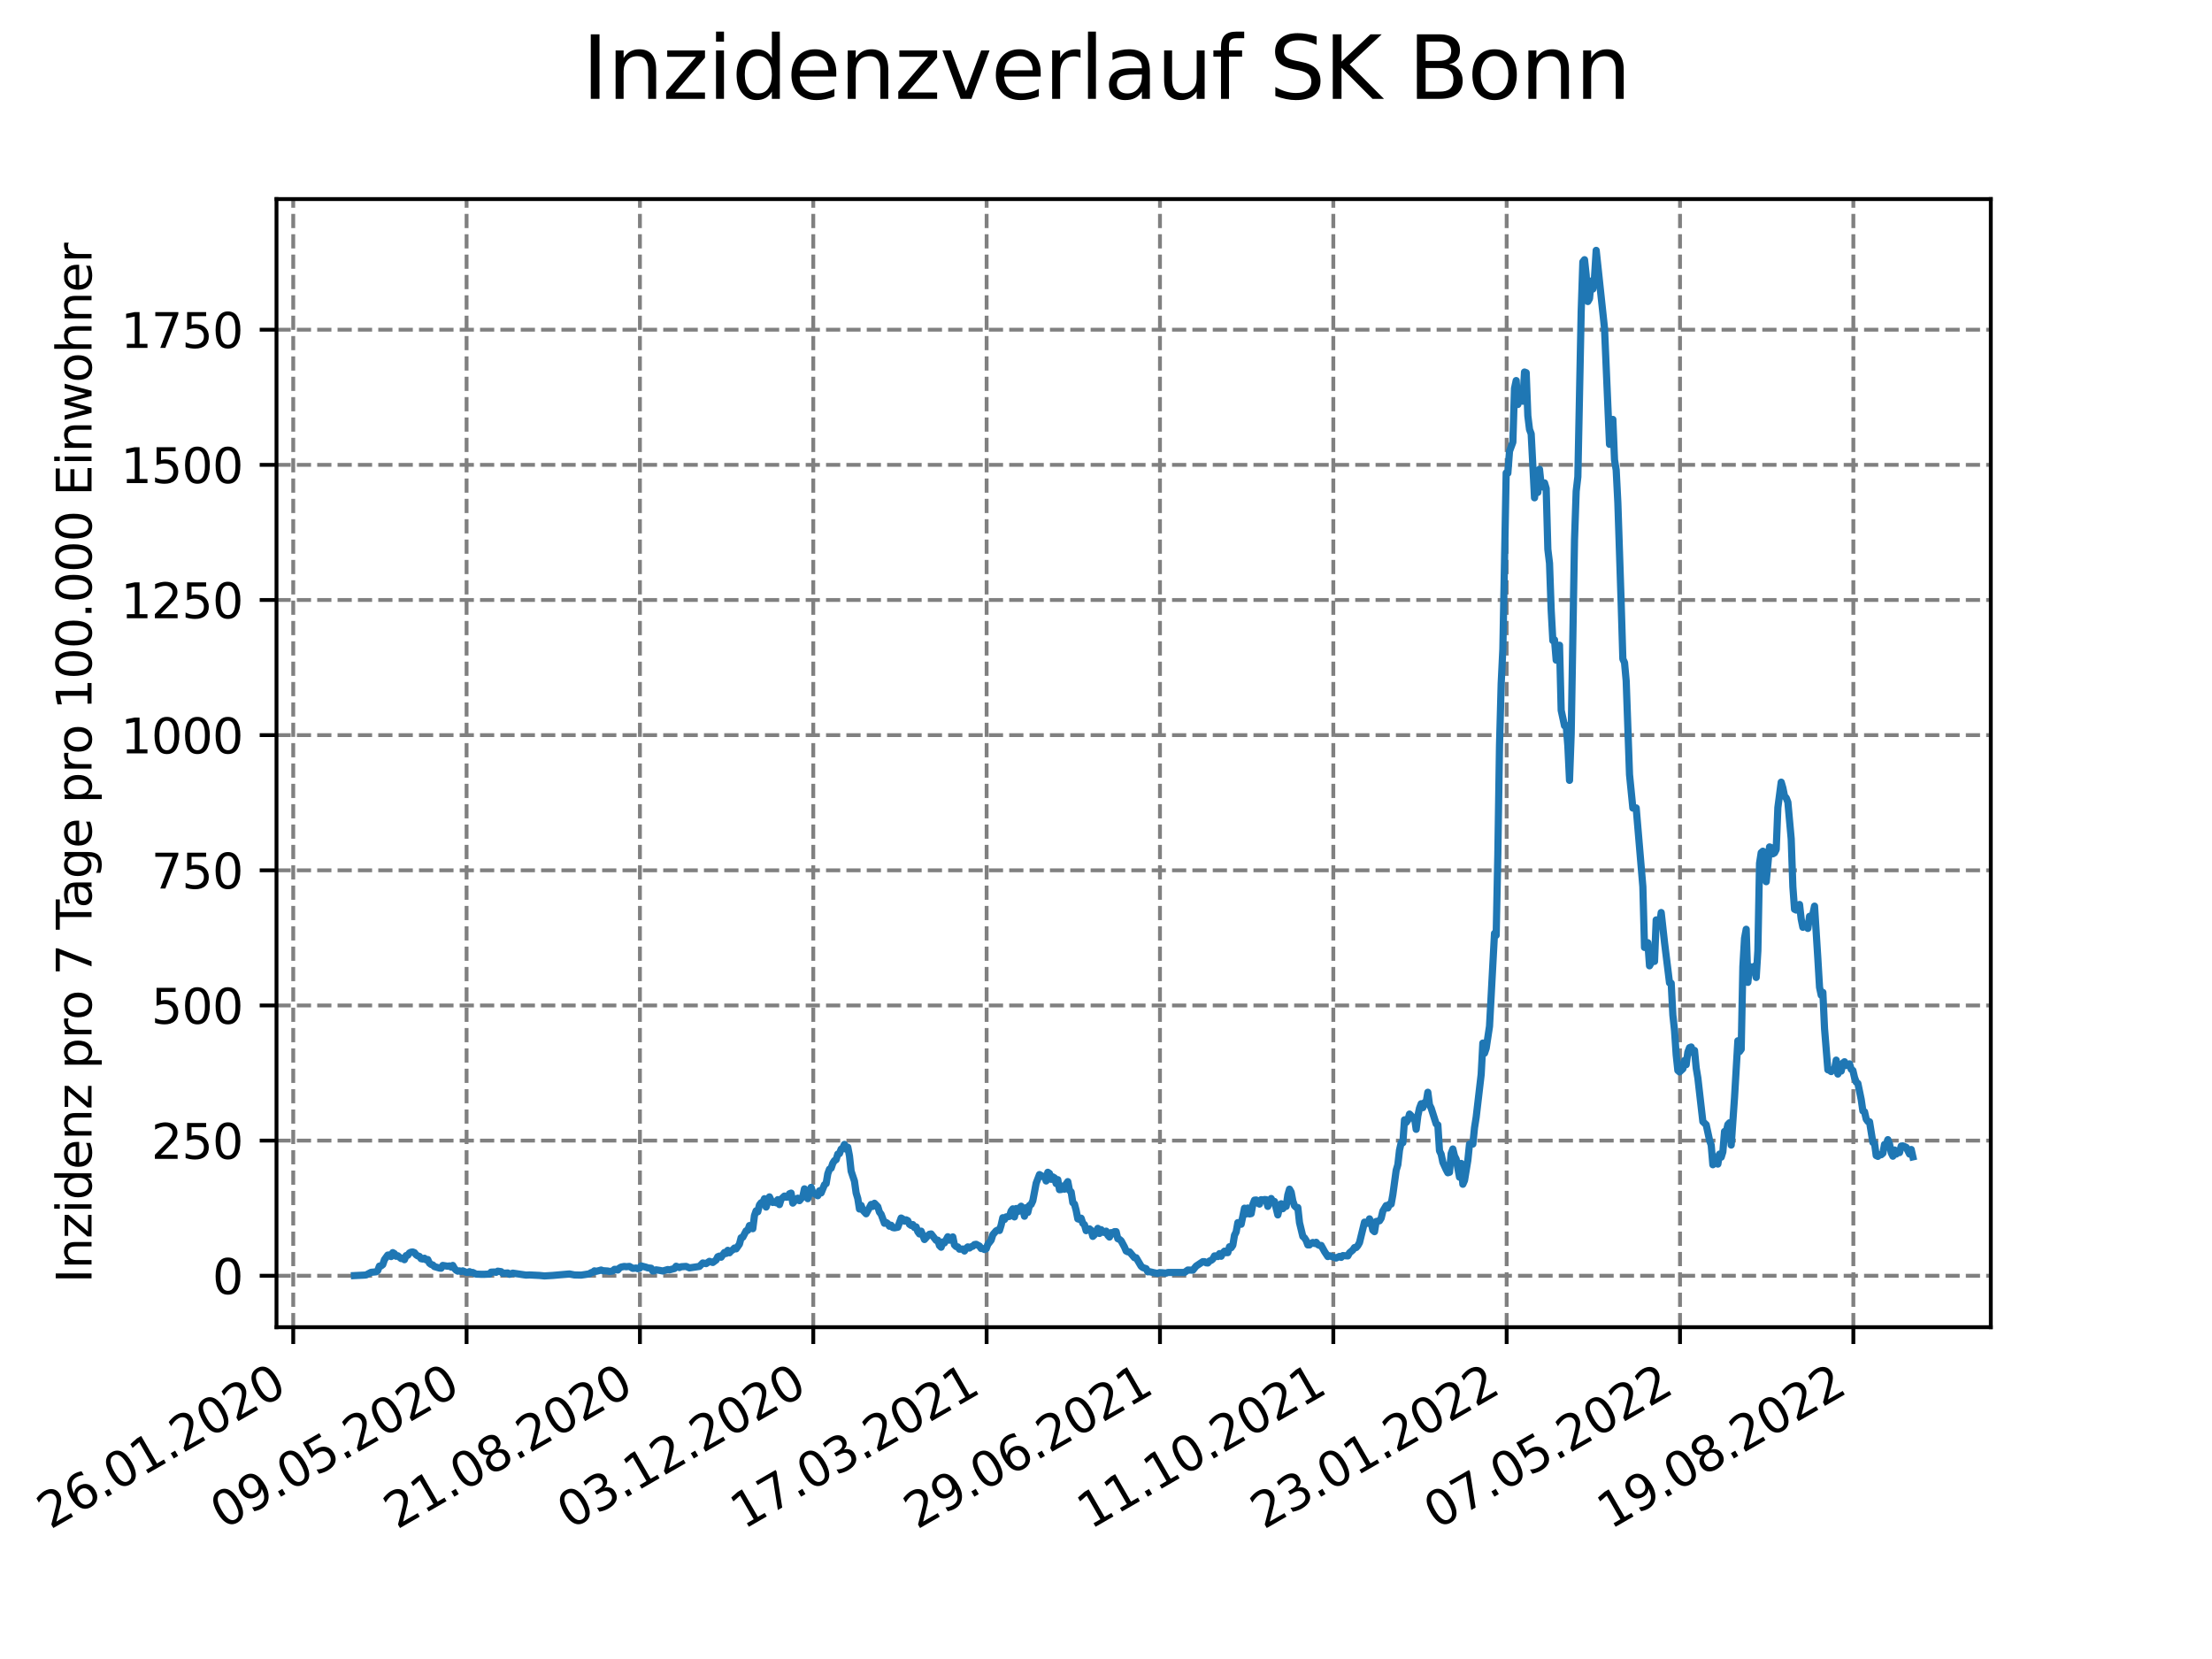 <?xml version="1.0" encoding="utf-8" standalone="no"?>
<!DOCTYPE svg PUBLIC "-//W3C//DTD SVG 1.1//EN"
  "http://www.w3.org/Graphics/SVG/1.1/DTD/svg11.dtd">
<svg xmlns:xlink="http://www.w3.org/1999/xlink" width="460.8pt" height="345.6pt" viewBox="0 0 460.8 345.6" xmlns="http://www.w3.org/2000/svg" version="1.1">
 <defs>
  <style type="text/css">*{stroke-linejoin: round; stroke-linecap: butt}</style>
 </defs>
 <g id="figure_1">
  <g id="patch_1">
   <path d="M 0 345.6 
L 460.8 345.6 
L 460.8 0 
L 0 0 
z
" style="fill: #ffffff"/>
  </g>
  <g id="axes_1">
   <g id="patch_2">
    <path d="M 57.6 276.48 
L 414.72 276.48 
L 414.72 41.472 
L 57.6 41.472 
z
" style="fill: #ffffff"/>
   </g>
   <g id="matplotlib.axis_1">
    <g id="xtick_1">
     <g id="line2d_1">
      <path d="M 61.087 276.48 
L 61.087 41.472 
" clip-path="url(#ped1fe23b6d)" style="fill: none; stroke-dasharray: 2.96,1.28; stroke-dashoffset: 0; stroke: #808080; stroke-width: 0.8"/>
     </g>
     <g id="line2d_2">
      <defs>
       <path id="m0a73f7d99b" d="M 0 0 
L 0 3.5 
" style="stroke: #000000; stroke-width: 0.8"/>
      </defs>
      <g>
       <use xlink:href="#m0a73f7d99b" x="61.087" y="276.48" style="stroke: #000000; stroke-width: 0.8"/>
      </g>
     </g>
     <g id="text_1">
      <!-- 26.01.2020 -->
      <g transform="translate(10.461 318.689) rotate(-30) scale(0.1 -0.1)">
       <defs>
        <path id="DejaVuSans-32" d="M 1228 531 
L 3431 531 
L 3431 0 
L 469 0 
L 469 531 
Q 828 903 1448 1529 
Q 2069 2156 2228 2338 
Q 2531 2678 2651 2914 
Q 2772 3150 2772 3378 
Q 2772 3750 2511 3984 
Q 2250 4219 1831 4219 
Q 1534 4219 1204 4116 
Q 875 4013 500 3803 
L 500 4441 
Q 881 4594 1212 4672 
Q 1544 4750 1819 4750 
Q 2544 4750 2975 4387 
Q 3406 4025 3406 3419 
Q 3406 3131 3298 2873 
Q 3191 2616 2906 2266 
Q 2828 2175 2409 1742 
Q 1991 1309 1228 531 
z
" transform="scale(0.016)"/>
        <path id="DejaVuSans-36" d="M 2113 2584 
Q 1688 2584 1439 2293 
Q 1191 2003 1191 1497 
Q 1191 994 1439 701 
Q 1688 409 2113 409 
Q 2538 409 2786 701 
Q 3034 994 3034 1497 
Q 3034 2003 2786 2293 
Q 2538 2584 2113 2584 
z
M 3366 4563 
L 3366 3988 
Q 3128 4100 2886 4159 
Q 2644 4219 2406 4219 
Q 1781 4219 1451 3797 
Q 1122 3375 1075 2522 
Q 1259 2794 1537 2939 
Q 1816 3084 2150 3084 
Q 2853 3084 3261 2657 
Q 3669 2231 3669 1497 
Q 3669 778 3244 343 
Q 2819 -91 2113 -91 
Q 1303 -91 875 529 
Q 447 1150 447 2328 
Q 447 3434 972 4092 
Q 1497 4750 2381 4750 
Q 2619 4750 2861 4703 
Q 3103 4656 3366 4563 
z
" transform="scale(0.016)"/>
        <path id="DejaVuSans-2e" d="M 684 794 
L 1344 794 
L 1344 0 
L 684 0 
L 684 794 
z
" transform="scale(0.016)"/>
        <path id="DejaVuSans-30" d="M 2034 4250 
Q 1547 4250 1301 3770 
Q 1056 3291 1056 2328 
Q 1056 1369 1301 889 
Q 1547 409 2034 409 
Q 2525 409 2770 889 
Q 3016 1369 3016 2328 
Q 3016 3291 2770 3770 
Q 2525 4250 2034 4250 
z
M 2034 4750 
Q 2819 4750 3233 4129 
Q 3647 3509 3647 2328 
Q 3647 1150 3233 529 
Q 2819 -91 2034 -91 
Q 1250 -91 836 529 
Q 422 1150 422 2328 
Q 422 3509 836 4129 
Q 1250 4750 2034 4750 
z
" transform="scale(0.016)"/>
        <path id="DejaVuSans-31" d="M 794 531 
L 1825 531 
L 1825 4091 
L 703 3866 
L 703 4441 
L 1819 4666 
L 2450 4666 
L 2450 531 
L 3481 531 
L 3481 0 
L 794 0 
L 794 531 
z
" transform="scale(0.016)"/>
       </defs>
       <use xlink:href="#DejaVuSans-32"/>
       <use xlink:href="#DejaVuSans-36" x="63.623"/>
       <use xlink:href="#DejaVuSans-2e" x="127.246"/>
       <use xlink:href="#DejaVuSans-30" x="159.033"/>
       <use xlink:href="#DejaVuSans-31" x="222.656"/>
       <use xlink:href="#DejaVuSans-2e" x="286.279"/>
       <use xlink:href="#DejaVuSans-32" x="318.066"/>
       <use xlink:href="#DejaVuSans-30" x="381.689"/>
       <use xlink:href="#DejaVuSans-32" x="445.312"/>
       <use xlink:href="#DejaVuSans-30" x="508.936"/>
      </g>
     </g>
    </g>
    <g id="xtick_2">
     <g id="line2d_3">
      <path d="M 97.198 276.48 
L 97.198 41.472 
" clip-path="url(#ped1fe23b6d)" style="fill: none; stroke-dasharray: 2.96,1.28; stroke-dashoffset: 0; stroke: #808080; stroke-width: 0.8"/>
     </g>
     <g id="line2d_4">
      <g>
       <use xlink:href="#m0a73f7d99b" x="97.198" y="276.48" style="stroke: #000000; stroke-width: 0.8"/>
      </g>
     </g>
     <g id="text_2">
      <!-- 09.05.2020 -->
      <g transform="translate(46.573 318.689) rotate(-30) scale(0.1 -0.1)">
       <defs>
        <path id="DejaVuSans-39" d="M 703 97 
L 703 672 
Q 941 559 1184 500 
Q 1428 441 1663 441 
Q 2288 441 2617 861 
Q 2947 1281 2994 2138 
Q 2813 1869 2534 1725 
Q 2256 1581 1919 1581 
Q 1219 1581 811 2004 
Q 403 2428 403 3163 
Q 403 3881 828 4315 
Q 1253 4750 1959 4750 
Q 2769 4750 3195 4129 
Q 3622 3509 3622 2328 
Q 3622 1225 3098 567 
Q 2575 -91 1691 -91 
Q 1453 -91 1209 -44 
Q 966 3 703 97 
z
M 1959 2075 
Q 2384 2075 2632 2365 
Q 2881 2656 2881 3163 
Q 2881 3666 2632 3958 
Q 2384 4250 1959 4250 
Q 1534 4250 1286 3958 
Q 1038 3666 1038 3163 
Q 1038 2656 1286 2365 
Q 1534 2075 1959 2075 
z
" transform="scale(0.016)"/>
        <path id="DejaVuSans-35" d="M 691 4666 
L 3169 4666 
L 3169 4134 
L 1269 4134 
L 1269 2991 
Q 1406 3038 1543 3061 
Q 1681 3084 1819 3084 
Q 2600 3084 3056 2656 
Q 3513 2228 3513 1497 
Q 3513 744 3044 326 
Q 2575 -91 1722 -91 
Q 1428 -91 1123 -41 
Q 819 9 494 109 
L 494 744 
Q 775 591 1075 516 
Q 1375 441 1709 441 
Q 2250 441 2565 725 
Q 2881 1009 2881 1497 
Q 2881 1984 2565 2268 
Q 2250 2553 1709 2553 
Q 1456 2553 1204 2497 
Q 953 2441 691 2322 
L 691 4666 
z
" transform="scale(0.016)"/>
       </defs>
       <use xlink:href="#DejaVuSans-30"/>
       <use xlink:href="#DejaVuSans-39" x="63.623"/>
       <use xlink:href="#DejaVuSans-2e" x="127.246"/>
       <use xlink:href="#DejaVuSans-30" x="159.033"/>
       <use xlink:href="#DejaVuSans-35" x="222.656"/>
       <use xlink:href="#DejaVuSans-2e" x="286.279"/>
       <use xlink:href="#DejaVuSans-32" x="318.066"/>
       <use xlink:href="#DejaVuSans-30" x="381.689"/>
       <use xlink:href="#DejaVuSans-32" x="445.312"/>
       <use xlink:href="#DejaVuSans-30" x="508.936"/>
      </g>
     </g>
    </g>
    <g id="xtick_3">
     <g id="line2d_5">
      <path d="M 133.309 276.48 
L 133.309 41.472 
" clip-path="url(#ped1fe23b6d)" style="fill: none; stroke-dasharray: 2.96,1.28; stroke-dashoffset: 0; stroke: #808080; stroke-width: 0.8"/>
     </g>
     <g id="line2d_6">
      <g>
       <use xlink:href="#m0a73f7d99b" x="133.309" y="276.48" style="stroke: #000000; stroke-width: 0.8"/>
      </g>
     </g>
     <g id="text_3">
      <!-- 21.08.2020 -->
      <g transform="translate(82.684 318.689) rotate(-30) scale(0.1 -0.1)">
       <defs>
        <path id="DejaVuSans-38" d="M 2034 2216 
Q 1584 2216 1326 1975 
Q 1069 1734 1069 1313 
Q 1069 891 1326 650 
Q 1584 409 2034 409 
Q 2484 409 2743 651 
Q 3003 894 3003 1313 
Q 3003 1734 2745 1975 
Q 2488 2216 2034 2216 
z
M 1403 2484 
Q 997 2584 770 2862 
Q 544 3141 544 3541 
Q 544 4100 942 4425 
Q 1341 4750 2034 4750 
Q 2731 4750 3128 4425 
Q 3525 4100 3525 3541 
Q 3525 3141 3298 2862 
Q 3072 2584 2669 2484 
Q 3125 2378 3379 2068 
Q 3634 1759 3634 1313 
Q 3634 634 3220 271 
Q 2806 -91 2034 -91 
Q 1263 -91 848 271 
Q 434 634 434 1313 
Q 434 1759 690 2068 
Q 947 2378 1403 2484 
z
M 1172 3481 
Q 1172 3119 1398 2916 
Q 1625 2713 2034 2713 
Q 2441 2713 2670 2916 
Q 2900 3119 2900 3481 
Q 2900 3844 2670 4047 
Q 2441 4250 2034 4250 
Q 1625 4250 1398 4047 
Q 1172 3844 1172 3481 
z
" transform="scale(0.016)"/>
       </defs>
       <use xlink:href="#DejaVuSans-32"/>
       <use xlink:href="#DejaVuSans-31" x="63.623"/>
       <use xlink:href="#DejaVuSans-2e" x="127.246"/>
       <use xlink:href="#DejaVuSans-30" x="159.033"/>
       <use xlink:href="#DejaVuSans-38" x="222.656"/>
       <use xlink:href="#DejaVuSans-2e" x="286.279"/>
       <use xlink:href="#DejaVuSans-32" x="318.066"/>
       <use xlink:href="#DejaVuSans-30" x="381.689"/>
       <use xlink:href="#DejaVuSans-32" x="445.312"/>
       <use xlink:href="#DejaVuSans-30" x="508.936"/>
      </g>
     </g>
    </g>
    <g id="xtick_4">
     <g id="line2d_7">
      <path d="M 169.421 276.48 
L 169.421 41.472 
" clip-path="url(#ped1fe23b6d)" style="fill: none; stroke-dasharray: 2.96,1.28; stroke-dashoffset: 0; stroke: #808080; stroke-width: 0.8"/>
     </g>
     <g id="line2d_8">
      <g>
       <use xlink:href="#m0a73f7d99b" x="169.421" y="276.48" style="stroke: #000000; stroke-width: 0.8"/>
      </g>
     </g>
     <g id="text_4">
      <!-- 03.12.2020 -->
      <g transform="translate(118.795 318.689) rotate(-30) scale(0.1 -0.1)">
       <defs>
        <path id="DejaVuSans-33" d="M 2597 2516 
Q 3050 2419 3304 2112 
Q 3559 1806 3559 1356 
Q 3559 666 3084 287 
Q 2609 -91 1734 -91 
Q 1441 -91 1130 -33 
Q 819 25 488 141 
L 488 750 
Q 750 597 1062 519 
Q 1375 441 1716 441 
Q 2309 441 2620 675 
Q 2931 909 2931 1356 
Q 2931 1769 2642 2001 
Q 2353 2234 1838 2234 
L 1294 2234 
L 1294 2753 
L 1863 2753 
Q 2328 2753 2575 2939 
Q 2822 3125 2822 3475 
Q 2822 3834 2567 4026 
Q 2313 4219 1838 4219 
Q 1578 4219 1281 4162 
Q 984 4106 628 3988 
L 628 4550 
Q 988 4650 1302 4700 
Q 1616 4750 1894 4750 
Q 2613 4750 3031 4423 
Q 3450 4097 3450 3541 
Q 3450 3153 3228 2886 
Q 3006 2619 2597 2516 
z
" transform="scale(0.016)"/>
       </defs>
       <use xlink:href="#DejaVuSans-30"/>
       <use xlink:href="#DejaVuSans-33" x="63.623"/>
       <use xlink:href="#DejaVuSans-2e" x="127.246"/>
       <use xlink:href="#DejaVuSans-31" x="159.033"/>
       <use xlink:href="#DejaVuSans-32" x="222.656"/>
       <use xlink:href="#DejaVuSans-2e" x="286.279"/>
       <use xlink:href="#DejaVuSans-32" x="318.066"/>
       <use xlink:href="#DejaVuSans-30" x="381.689"/>
       <use xlink:href="#DejaVuSans-32" x="445.312"/>
       <use xlink:href="#DejaVuSans-30" x="508.936"/>
      </g>
     </g>
    </g>
    <g id="xtick_5">
     <g id="line2d_9">
      <path d="M 205.532 276.48 
L 205.532 41.472 
" clip-path="url(#ped1fe23b6d)" style="fill: none; stroke-dasharray: 2.96,1.28; stroke-dashoffset: 0; stroke: #808080; stroke-width: 0.8"/>
     </g>
     <g id="line2d_10">
      <g>
       <use xlink:href="#m0a73f7d99b" x="205.532" y="276.48" style="stroke: #000000; stroke-width: 0.8"/>
      </g>
     </g>
     <g id="text_5">
      <!-- 17.03.2021 -->
      <g transform="translate(154.907 318.689) rotate(-30) scale(0.1 -0.1)">
       <defs>
        <path id="DejaVuSans-37" d="M 525 4666 
L 3525 4666 
L 3525 4397 
L 1831 0 
L 1172 0 
L 2766 4134 
L 525 4134 
L 525 4666 
z
" transform="scale(0.016)"/>
       </defs>
       <use xlink:href="#DejaVuSans-31"/>
       <use xlink:href="#DejaVuSans-37" x="63.623"/>
       <use xlink:href="#DejaVuSans-2e" x="127.246"/>
       <use xlink:href="#DejaVuSans-30" x="159.033"/>
       <use xlink:href="#DejaVuSans-33" x="222.656"/>
       <use xlink:href="#DejaVuSans-2e" x="286.279"/>
       <use xlink:href="#DejaVuSans-32" x="318.066"/>
       <use xlink:href="#DejaVuSans-30" x="381.689"/>
       <use xlink:href="#DejaVuSans-32" x="445.312"/>
       <use xlink:href="#DejaVuSans-31" x="508.936"/>
      </g>
     </g>
    </g>
    <g id="xtick_6">
     <g id="line2d_11">
      <path d="M 241.643 276.48 
L 241.643 41.472 
" clip-path="url(#ped1fe23b6d)" style="fill: none; stroke-dasharray: 2.96,1.28; stroke-dashoffset: 0; stroke: #808080; stroke-width: 0.8"/>
     </g>
     <g id="line2d_12">
      <g>
       <use xlink:href="#m0a73f7d99b" x="241.643" y="276.48" style="stroke: #000000; stroke-width: 0.8"/>
      </g>
     </g>
     <g id="text_6">
      <!-- 29.06.2021 -->
      <g transform="translate(191.018 318.689) rotate(-30) scale(0.1 -0.1)">
       <use xlink:href="#DejaVuSans-32"/>
       <use xlink:href="#DejaVuSans-39" x="63.623"/>
       <use xlink:href="#DejaVuSans-2e" x="127.246"/>
       <use xlink:href="#DejaVuSans-30" x="159.033"/>
       <use xlink:href="#DejaVuSans-36" x="222.656"/>
       <use xlink:href="#DejaVuSans-2e" x="286.279"/>
       <use xlink:href="#DejaVuSans-32" x="318.066"/>
       <use xlink:href="#DejaVuSans-30" x="381.689"/>
       <use xlink:href="#DejaVuSans-32" x="445.312"/>
       <use xlink:href="#DejaVuSans-31" x="508.936"/>
      </g>
     </g>
    </g>
    <g id="xtick_7">
     <g id="line2d_13">
      <path d="M 277.755 276.48 
L 277.755 41.472 
" clip-path="url(#ped1fe23b6d)" style="fill: none; stroke-dasharray: 2.96,1.28; stroke-dashoffset: 0; stroke: #808080; stroke-width: 0.8"/>
     </g>
     <g id="line2d_14">
      <g>
       <use xlink:href="#m0a73f7d99b" x="277.755" y="276.48" style="stroke: #000000; stroke-width: 0.8"/>
      </g>
     </g>
     <g id="text_7">
      <!-- 11.10.2021 -->
      <g transform="translate(227.129 318.689) rotate(-30) scale(0.1 -0.1)">
       <use xlink:href="#DejaVuSans-31"/>
       <use xlink:href="#DejaVuSans-31" x="63.623"/>
       <use xlink:href="#DejaVuSans-2e" x="127.246"/>
       <use xlink:href="#DejaVuSans-31" x="159.033"/>
       <use xlink:href="#DejaVuSans-30" x="222.656"/>
       <use xlink:href="#DejaVuSans-2e" x="286.279"/>
       <use xlink:href="#DejaVuSans-32" x="318.066"/>
       <use xlink:href="#DejaVuSans-30" x="381.689"/>
       <use xlink:href="#DejaVuSans-32" x="445.312"/>
       <use xlink:href="#DejaVuSans-31" x="508.936"/>
      </g>
     </g>
    </g>
    <g id="xtick_8">
     <g id="line2d_15">
      <path d="M 313.866 276.48 
L 313.866 41.472 
" clip-path="url(#ped1fe23b6d)" style="fill: none; stroke-dasharray: 2.96,1.28; stroke-dashoffset: 0; stroke: #808080; stroke-width: 0.8"/>
     </g>
     <g id="line2d_16">
      <g>
       <use xlink:href="#m0a73f7d99b" x="313.866" y="276.48" style="stroke: #000000; stroke-width: 0.8"/>
      </g>
     </g>
     <g id="text_8">
      <!-- 23.01.2022 -->
      <g transform="translate(263.241 318.689) rotate(-30) scale(0.1 -0.1)">
       <use xlink:href="#DejaVuSans-32"/>
       <use xlink:href="#DejaVuSans-33" x="63.623"/>
       <use xlink:href="#DejaVuSans-2e" x="127.246"/>
       <use xlink:href="#DejaVuSans-30" x="159.033"/>
       <use xlink:href="#DejaVuSans-31" x="222.656"/>
       <use xlink:href="#DejaVuSans-2e" x="286.279"/>
       <use xlink:href="#DejaVuSans-32" x="318.066"/>
       <use xlink:href="#DejaVuSans-30" x="381.689"/>
       <use xlink:href="#DejaVuSans-32" x="445.312"/>
       <use xlink:href="#DejaVuSans-32" x="508.936"/>
      </g>
     </g>
    </g>
    <g id="xtick_9">
     <g id="line2d_17">
      <path d="M 349.977 276.48 
L 349.977 41.472 
" clip-path="url(#ped1fe23b6d)" style="fill: none; stroke-dasharray: 2.96,1.28; stroke-dashoffset: 0; stroke: #808080; stroke-width: 0.8"/>
     </g>
     <g id="line2d_18">
      <g>
       <use xlink:href="#m0a73f7d99b" x="349.977" y="276.48" style="stroke: #000000; stroke-width: 0.8"/>
      </g>
     </g>
     <g id="text_9">
      <!-- 07.05.2022 -->
      <g transform="translate(299.352 318.689) rotate(-30) scale(0.1 -0.1)">
       <use xlink:href="#DejaVuSans-30"/>
       <use xlink:href="#DejaVuSans-37" x="63.623"/>
       <use xlink:href="#DejaVuSans-2e" x="127.246"/>
       <use xlink:href="#DejaVuSans-30" x="159.033"/>
       <use xlink:href="#DejaVuSans-35" x="222.656"/>
       <use xlink:href="#DejaVuSans-2e" x="286.279"/>
       <use xlink:href="#DejaVuSans-32" x="318.066"/>
       <use xlink:href="#DejaVuSans-30" x="381.689"/>
       <use xlink:href="#DejaVuSans-32" x="445.312"/>
       <use xlink:href="#DejaVuSans-32" x="508.936"/>
      </g>
     </g>
    </g>
    <g id="xtick_10">
     <g id="line2d_19">
      <path d="M 386.088 276.48 
L 386.088 41.472 
" clip-path="url(#ped1fe23b6d)" style="fill: none; stroke-dasharray: 2.96,1.28; stroke-dashoffset: 0; stroke: #808080; stroke-width: 0.8"/>
     </g>
     <g id="line2d_20">
      <g>
       <use xlink:href="#m0a73f7d99b" x="386.088" y="276.48" style="stroke: #000000; stroke-width: 0.8"/>
      </g>
     </g>
     <g id="text_10">
      <!-- 19.08.2022 -->
      <g transform="translate(335.463 318.689) rotate(-30) scale(0.1 -0.1)">
       <use xlink:href="#DejaVuSans-31"/>
       <use xlink:href="#DejaVuSans-39" x="63.623"/>
       <use xlink:href="#DejaVuSans-2e" x="127.246"/>
       <use xlink:href="#DejaVuSans-30" x="159.033"/>
       <use xlink:href="#DejaVuSans-38" x="222.656"/>
       <use xlink:href="#DejaVuSans-2e" x="286.279"/>
       <use xlink:href="#DejaVuSans-32" x="318.066"/>
       <use xlink:href="#DejaVuSans-30" x="381.689"/>
       <use xlink:href="#DejaVuSans-32" x="445.312"/>
       <use xlink:href="#DejaVuSans-32" x="508.936"/>
      </g>
     </g>
    </g>
   </g>
   <g id="matplotlib.axis_2">
    <g id="ytick_1">
     <g id="line2d_21">
      <path d="M 57.6 265.764 
L 414.72 265.764 
" clip-path="url(#ped1fe23b6d)" style="fill: none; stroke-dasharray: 2.96,1.28; stroke-dashoffset: 0; stroke: #808080; stroke-width: 0.8"/>
     </g>
     <g id="line2d_22">
      <defs>
       <path id="mff417ae6b2" d="M 0 0 
L -3.5 0 
" style="stroke: #000000; stroke-width: 0.8"/>
      </defs>
      <g>
       <use xlink:href="#mff417ae6b2" x="57.6" y="265.764" style="stroke: #000000; stroke-width: 0.8"/>
      </g>
     </g>
     <g id="text_11">
      <!-- 0 -->
      <g transform="translate(44.237 269.563) scale(0.1 -0.1)">
       <use xlink:href="#DejaVuSans-30"/>
      </g>
     </g>
    </g>
    <g id="ytick_2">
     <g id="line2d_23">
      <path d="M 57.6 237.609 
L 414.72 237.609 
" clip-path="url(#ped1fe23b6d)" style="fill: none; stroke-dasharray: 2.96,1.28; stroke-dashoffset: 0; stroke: #808080; stroke-width: 0.8"/>
     </g>
     <g id="line2d_24">
      <g>
       <use xlink:href="#mff417ae6b2" x="57.6" y="237.609" style="stroke: #000000; stroke-width: 0.8"/>
      </g>
     </g>
     <g id="text_12">
      <!-- 250 -->
      <g transform="translate(31.512 241.408) scale(0.1 -0.1)">
       <use xlink:href="#DejaVuSans-32"/>
       <use xlink:href="#DejaVuSans-35" x="63.623"/>
       <use xlink:href="#DejaVuSans-30" x="127.246"/>
      </g>
     </g>
    </g>
    <g id="ytick_3">
     <g id="line2d_25">
      <path d="M 57.6 209.454 
L 414.72 209.454 
" clip-path="url(#ped1fe23b6d)" style="fill: none; stroke-dasharray: 2.96,1.28; stroke-dashoffset: 0; stroke: #808080; stroke-width: 0.8"/>
     </g>
     <g id="line2d_26">
      <g>
       <use xlink:href="#mff417ae6b2" x="57.6" y="209.454" style="stroke: #000000; stroke-width: 0.8"/>
      </g>
     </g>
     <g id="text_13">
      <!-- 500 -->
      <g transform="translate(31.512 213.253) scale(0.1 -0.1)">
       <use xlink:href="#DejaVuSans-35"/>
       <use xlink:href="#DejaVuSans-30" x="63.623"/>
       <use xlink:href="#DejaVuSans-30" x="127.246"/>
      </g>
     </g>
    </g>
    <g id="ytick_4">
     <g id="line2d_27">
      <path d="M 57.6 181.299 
L 414.72 181.299 
" clip-path="url(#ped1fe23b6d)" style="fill: none; stroke-dasharray: 2.96,1.28; stroke-dashoffset: 0; stroke: #808080; stroke-width: 0.8"/>
     </g>
     <g id="line2d_28">
      <g>
       <use xlink:href="#mff417ae6b2" x="57.6" y="181.299" style="stroke: #000000; stroke-width: 0.8"/>
      </g>
     </g>
     <g id="text_14">
      <!-- 750 -->
      <g transform="translate(31.512 185.098) scale(0.1 -0.1)">
       <use xlink:href="#DejaVuSans-37"/>
       <use xlink:href="#DejaVuSans-35" x="63.623"/>
       <use xlink:href="#DejaVuSans-30" x="127.246"/>
      </g>
     </g>
    </g>
    <g id="ytick_5">
     <g id="line2d_29">
      <path d="M 57.6 153.144 
L 414.72 153.144 
" clip-path="url(#ped1fe23b6d)" style="fill: none; stroke-dasharray: 2.96,1.28; stroke-dashoffset: 0; stroke: #808080; stroke-width: 0.8"/>
     </g>
     <g id="line2d_30">
      <g>
       <use xlink:href="#mff417ae6b2" x="57.6" y="153.144" style="stroke: #000000; stroke-width: 0.8"/>
      </g>
     </g>
     <g id="text_15">
      <!-- 1000 -->
      <g transform="translate(25.15 156.943) scale(0.1 -0.1)">
       <use xlink:href="#DejaVuSans-31"/>
       <use xlink:href="#DejaVuSans-30" x="63.623"/>
       <use xlink:href="#DejaVuSans-30" x="127.246"/>
       <use xlink:href="#DejaVuSans-30" x="190.869"/>
      </g>
     </g>
    </g>
    <g id="ytick_6">
     <g id="line2d_31">
      <path d="M 57.6 124.989 
L 414.72 124.989 
" clip-path="url(#ped1fe23b6d)" style="fill: none; stroke-dasharray: 2.96,1.28; stroke-dashoffset: 0; stroke: #808080; stroke-width: 0.8"/>
     </g>
     <g id="line2d_32">
      <g>
       <use xlink:href="#mff417ae6b2" x="57.6" y="124.989" style="stroke: #000000; stroke-width: 0.8"/>
      </g>
     </g>
     <g id="text_16">
      <!-- 1250 -->
      <g transform="translate(25.15 128.788) scale(0.1 -0.1)">
       <use xlink:href="#DejaVuSans-31"/>
       <use xlink:href="#DejaVuSans-32" x="63.623"/>
       <use xlink:href="#DejaVuSans-35" x="127.246"/>
       <use xlink:href="#DejaVuSans-30" x="190.869"/>
      </g>
     </g>
    </g>
    <g id="ytick_7">
     <g id="line2d_33">
      <path d="M 57.6 96.834 
L 414.72 96.834 
" clip-path="url(#ped1fe23b6d)" style="fill: none; stroke-dasharray: 2.96,1.28; stroke-dashoffset: 0; stroke: #808080; stroke-width: 0.8"/>
     </g>
     <g id="line2d_34">
      <g>
       <use xlink:href="#mff417ae6b2" x="57.6" y="96.834" style="stroke: #000000; stroke-width: 0.8"/>
      </g>
     </g>
     <g id="text_17">
      <!-- 1500 -->
      <g transform="translate(25.15 100.633) scale(0.1 -0.1)">
       <use xlink:href="#DejaVuSans-31"/>
       <use xlink:href="#DejaVuSans-35" x="63.623"/>
       <use xlink:href="#DejaVuSans-30" x="127.246"/>
       <use xlink:href="#DejaVuSans-30" x="190.869"/>
      </g>
     </g>
    </g>
    <g id="ytick_8">
     <g id="line2d_35">
      <path d="M 57.6 68.679 
L 414.72 68.679 
" clip-path="url(#ped1fe23b6d)" style="fill: none; stroke-dasharray: 2.96,1.28; stroke-dashoffset: 0; stroke: #808080; stroke-width: 0.8"/>
     </g>
     <g id="line2d_36">
      <g>
       <use xlink:href="#mff417ae6b2" x="57.6" y="68.679" style="stroke: #000000; stroke-width: 0.8"/>
      </g>
     </g>
     <g id="text_18">
      <!-- 1750 -->
      <g transform="translate(25.15 72.478) scale(0.1 -0.1)">
       <use xlink:href="#DejaVuSans-31"/>
       <use xlink:href="#DejaVuSans-37" x="63.623"/>
       <use xlink:href="#DejaVuSans-35" x="127.246"/>
       <use xlink:href="#DejaVuSans-30" x="190.869"/>
      </g>
     </g>
    </g>
    <g id="text_19">
     <!-- Inzidenz pro 7 Tage pro 100.000 Einwohner -->
     <g transform="translate(19.07 267.301) rotate(-90) scale(0.1 -0.1)">
      <defs>
       <path id="DejaVuSans-49" d="M 628 4666 
L 1259 4666 
L 1259 0 
L 628 0 
L 628 4666 
z
" transform="scale(0.016)"/>
       <path id="DejaVuSans-6e" d="M 3513 2113 
L 3513 0 
L 2938 0 
L 2938 2094 
Q 2938 2591 2744 2837 
Q 2550 3084 2163 3084 
Q 1697 3084 1428 2787 
Q 1159 2491 1159 1978 
L 1159 0 
L 581 0 
L 581 3500 
L 1159 3500 
L 1159 2956 
Q 1366 3272 1645 3428 
Q 1925 3584 2291 3584 
Q 2894 3584 3203 3211 
Q 3513 2838 3513 2113 
z
" transform="scale(0.016)"/>
       <path id="DejaVuSans-7a" d="M 353 3500 
L 3084 3500 
L 3084 2975 
L 922 459 
L 3084 459 
L 3084 0 
L 275 0 
L 275 525 
L 2438 3041 
L 353 3041 
L 353 3500 
z
" transform="scale(0.016)"/>
       <path id="DejaVuSans-69" d="M 603 3500 
L 1178 3500 
L 1178 0 
L 603 0 
L 603 3500 
z
M 603 4863 
L 1178 4863 
L 1178 4134 
L 603 4134 
L 603 4863 
z
" transform="scale(0.016)"/>
       <path id="DejaVuSans-64" d="M 2906 2969 
L 2906 4863 
L 3481 4863 
L 3481 0 
L 2906 0 
L 2906 525 
Q 2725 213 2448 61 
Q 2172 -91 1784 -91 
Q 1150 -91 751 415 
Q 353 922 353 1747 
Q 353 2572 751 3078 
Q 1150 3584 1784 3584 
Q 2172 3584 2448 3432 
Q 2725 3281 2906 2969 
z
M 947 1747 
Q 947 1113 1208 752 
Q 1469 391 1925 391 
Q 2381 391 2643 752 
Q 2906 1113 2906 1747 
Q 2906 2381 2643 2742 
Q 2381 3103 1925 3103 
Q 1469 3103 1208 2742 
Q 947 2381 947 1747 
z
" transform="scale(0.016)"/>
       <path id="DejaVuSans-65" d="M 3597 1894 
L 3597 1613 
L 953 1613 
Q 991 1019 1311 708 
Q 1631 397 2203 397 
Q 2534 397 2845 478 
Q 3156 559 3463 722 
L 3463 178 
Q 3153 47 2828 -22 
Q 2503 -91 2169 -91 
Q 1331 -91 842 396 
Q 353 884 353 1716 
Q 353 2575 817 3079 
Q 1281 3584 2069 3584 
Q 2775 3584 3186 3129 
Q 3597 2675 3597 1894 
z
M 3022 2063 
Q 3016 2534 2758 2815 
Q 2500 3097 2075 3097 
Q 1594 3097 1305 2825 
Q 1016 2553 972 2059 
L 3022 2063 
z
" transform="scale(0.016)"/>
       <path id="DejaVuSans-20" transform="scale(0.016)"/>
       <path id="DejaVuSans-70" d="M 1159 525 
L 1159 -1331 
L 581 -1331 
L 581 3500 
L 1159 3500 
L 1159 2969 
Q 1341 3281 1617 3432 
Q 1894 3584 2278 3584 
Q 2916 3584 3314 3078 
Q 3713 2572 3713 1747 
Q 3713 922 3314 415 
Q 2916 -91 2278 -91 
Q 1894 -91 1617 61 
Q 1341 213 1159 525 
z
M 3116 1747 
Q 3116 2381 2855 2742 
Q 2594 3103 2138 3103 
Q 1681 3103 1420 2742 
Q 1159 2381 1159 1747 
Q 1159 1113 1420 752 
Q 1681 391 2138 391 
Q 2594 391 2855 752 
Q 3116 1113 3116 1747 
z
" transform="scale(0.016)"/>
       <path id="DejaVuSans-72" d="M 2631 2963 
Q 2534 3019 2420 3045 
Q 2306 3072 2169 3072 
Q 1681 3072 1420 2755 
Q 1159 2438 1159 1844 
L 1159 0 
L 581 0 
L 581 3500 
L 1159 3500 
L 1159 2956 
Q 1341 3275 1631 3429 
Q 1922 3584 2338 3584 
Q 2397 3584 2469 3576 
Q 2541 3569 2628 3553 
L 2631 2963 
z
" transform="scale(0.016)"/>
       <path id="DejaVuSans-6f" d="M 1959 3097 
Q 1497 3097 1228 2736 
Q 959 2375 959 1747 
Q 959 1119 1226 758 
Q 1494 397 1959 397 
Q 2419 397 2687 759 
Q 2956 1122 2956 1747 
Q 2956 2369 2687 2733 
Q 2419 3097 1959 3097 
z
M 1959 3584 
Q 2709 3584 3137 3096 
Q 3566 2609 3566 1747 
Q 3566 888 3137 398 
Q 2709 -91 1959 -91 
Q 1206 -91 779 398 
Q 353 888 353 1747 
Q 353 2609 779 3096 
Q 1206 3584 1959 3584 
z
" transform="scale(0.016)"/>
       <path id="DejaVuSans-54" d="M -19 4666 
L 3928 4666 
L 3928 4134 
L 2272 4134 
L 2272 0 
L 1638 0 
L 1638 4134 
L -19 4134 
L -19 4666 
z
" transform="scale(0.016)"/>
       <path id="DejaVuSans-61" d="M 2194 1759 
Q 1497 1759 1228 1600 
Q 959 1441 959 1056 
Q 959 750 1161 570 
Q 1363 391 1709 391 
Q 2188 391 2477 730 
Q 2766 1069 2766 1631 
L 2766 1759 
L 2194 1759 
z
M 3341 1997 
L 3341 0 
L 2766 0 
L 2766 531 
Q 2569 213 2275 61 
Q 1981 -91 1556 -91 
Q 1019 -91 701 211 
Q 384 513 384 1019 
Q 384 1609 779 1909 
Q 1175 2209 1959 2209 
L 2766 2209 
L 2766 2266 
Q 2766 2663 2505 2880 
Q 2244 3097 1772 3097 
Q 1472 3097 1187 3025 
Q 903 2953 641 2809 
L 641 3341 
Q 956 3463 1253 3523 
Q 1550 3584 1831 3584 
Q 2591 3584 2966 3190 
Q 3341 2797 3341 1997 
z
" transform="scale(0.016)"/>
       <path id="DejaVuSans-67" d="M 2906 1791 
Q 2906 2416 2648 2759 
Q 2391 3103 1925 3103 
Q 1463 3103 1205 2759 
Q 947 2416 947 1791 
Q 947 1169 1205 825 
Q 1463 481 1925 481 
Q 2391 481 2648 825 
Q 2906 1169 2906 1791 
z
M 3481 434 
Q 3481 -459 3084 -895 
Q 2688 -1331 1869 -1331 
Q 1566 -1331 1297 -1286 
Q 1028 -1241 775 -1147 
L 775 -588 
Q 1028 -725 1275 -790 
Q 1522 -856 1778 -856 
Q 2344 -856 2625 -561 
Q 2906 -266 2906 331 
L 2906 616 
Q 2728 306 2450 153 
Q 2172 0 1784 0 
Q 1141 0 747 490 
Q 353 981 353 1791 
Q 353 2603 747 3093 
Q 1141 3584 1784 3584 
Q 2172 3584 2450 3431 
Q 2728 3278 2906 2969 
L 2906 3500 
L 3481 3500 
L 3481 434 
z
" transform="scale(0.016)"/>
       <path id="DejaVuSans-45" d="M 628 4666 
L 3578 4666 
L 3578 4134 
L 1259 4134 
L 1259 2753 
L 3481 2753 
L 3481 2222 
L 1259 2222 
L 1259 531 
L 3634 531 
L 3634 0 
L 628 0 
L 628 4666 
z
" transform="scale(0.016)"/>
       <path id="DejaVuSans-77" d="M 269 3500 
L 844 3500 
L 1563 769 
L 2278 3500 
L 2956 3500 
L 3675 769 
L 4391 3500 
L 4966 3500 
L 4050 0 
L 3372 0 
L 2619 2869 
L 1863 0 
L 1184 0 
L 269 3500 
z
" transform="scale(0.016)"/>
       <path id="DejaVuSans-68" d="M 3513 2113 
L 3513 0 
L 2938 0 
L 2938 2094 
Q 2938 2591 2744 2837 
Q 2550 3084 2163 3084 
Q 1697 3084 1428 2787 
Q 1159 2491 1159 1978 
L 1159 0 
L 581 0 
L 581 4863 
L 1159 4863 
L 1159 2956 
Q 1366 3272 1645 3428 
Q 1925 3584 2291 3584 
Q 2894 3584 3203 3211 
Q 3513 2838 3513 2113 
z
" transform="scale(0.016)"/>
      </defs>
      <use xlink:href="#DejaVuSans-49"/>
      <use xlink:href="#DejaVuSans-6e" x="29.492"/>
      <use xlink:href="#DejaVuSans-7a" x="92.871"/>
      <use xlink:href="#DejaVuSans-69" x="145.361"/>
      <use xlink:href="#DejaVuSans-64" x="173.145"/>
      <use xlink:href="#DejaVuSans-65" x="236.621"/>
      <use xlink:href="#DejaVuSans-6e" x="298.145"/>
      <use xlink:href="#DejaVuSans-7a" x="361.523"/>
      <use xlink:href="#DejaVuSans-20" x="414.014"/>
      <use xlink:href="#DejaVuSans-70" x="445.801"/>
      <use xlink:href="#DejaVuSans-72" x="509.277"/>
      <use xlink:href="#DejaVuSans-6f" x="548.141"/>
      <use xlink:href="#DejaVuSans-20" x="609.322"/>
      <use xlink:href="#DejaVuSans-37" x="641.109"/>
      <use xlink:href="#DejaVuSans-20" x="704.732"/>
      <use xlink:href="#DejaVuSans-54" x="736.52"/>
      <use xlink:href="#DejaVuSans-61" x="781.104"/>
      <use xlink:href="#DejaVuSans-67" x="842.383"/>
      <use xlink:href="#DejaVuSans-65" x="905.859"/>
      <use xlink:href="#DejaVuSans-20" x="967.383"/>
      <use xlink:href="#DejaVuSans-70" x="999.17"/>
      <use xlink:href="#DejaVuSans-72" x="1062.646"/>
      <use xlink:href="#DejaVuSans-6f" x="1101.51"/>
      <use xlink:href="#DejaVuSans-20" x="1162.691"/>
      <use xlink:href="#DejaVuSans-31" x="1194.479"/>
      <use xlink:href="#DejaVuSans-30" x="1258.102"/>
      <use xlink:href="#DejaVuSans-30" x="1321.725"/>
      <use xlink:href="#DejaVuSans-2e" x="1385.348"/>
      <use xlink:href="#DejaVuSans-30" x="1417.135"/>
      <use xlink:href="#DejaVuSans-30" x="1480.758"/>
      <use xlink:href="#DejaVuSans-30" x="1544.381"/>
      <use xlink:href="#DejaVuSans-20" x="1608.004"/>
      <use xlink:href="#DejaVuSans-45" x="1639.791"/>
      <use xlink:href="#DejaVuSans-69" x="1702.975"/>
      <use xlink:href="#DejaVuSans-6e" x="1730.758"/>
      <use xlink:href="#DejaVuSans-77" x="1794.137"/>
      <use xlink:href="#DejaVuSans-6f" x="1875.924"/>
      <use xlink:href="#DejaVuSans-68" x="1937.105"/>
      <use xlink:href="#DejaVuSans-6e" x="2000.484"/>
      <use xlink:href="#DejaVuSans-65" x="2063.863"/>
      <use xlink:href="#DejaVuSans-72" x="2125.387"/>
     </g>
    </g>
   </g>
   <g id="line2d_37">
    <path d="M 73.833 265.729 
L 75.916 265.627 
L 76.263 265.593 
L 77.305 265.046 
L 78.347 264.944 
L 78.694 264.671 
L 79.041 263.748 
L 79.388 263.714 
L 79.736 263.441 
L 80.083 262.416 
L 80.777 261.459 
L 81.124 261.425 
L 81.472 261.767 
L 81.819 260.947 
L 82.166 261.152 
L 82.513 261.698 
L 82.861 261.596 
L 83.555 262.177 
L 83.902 262.108 
L 84.249 262.416 
L 84.597 261.562 
L 84.944 261.494 
L 85.291 261.015 
L 85.638 260.844 
L 85.986 260.81 
L 86.333 260.947 
L 86.68 261.391 
L 87.027 261.63 
L 87.374 261.733 
L 87.722 262.211 
L 88.069 262.279 
L 88.416 262.108 
L 88.763 262.45 
L 89.111 262.382 
L 89.458 263.133 
L 89.805 263.407 
L 90.152 263.509 
L 90.499 263.851 
L 91.541 264.158 
L 91.888 264.192 
L 92.236 263.612 
L 93.277 263.782 
L 93.625 263.714 
L 93.972 263.953 
L 94.319 263.612 
L 94.666 264.226 
L 95.013 264.602 
L 95.361 264.807 
L 95.708 264.739 
L 96.055 264.875 
L 96.402 264.739 
L 97.097 265.046 
L 97.444 265.08 
L 97.791 264.91 
L 98.138 265.08 
L 98.486 265.08 
L 99.18 265.422 
L 100.222 265.456 
L 100.916 265.456 
L 101.611 265.422 
L 101.958 265.422 
L 102.305 265.012 
L 103 264.978 
L 103.347 265.046 
L 103.694 264.807 
L 104.388 264.91 
L 104.736 265.251 
L 105.777 265.183 
L 106.125 265.456 
L 106.819 265.217 
L 108.902 265.525 
L 109.597 265.627 
L 110.291 265.593 
L 112.375 265.695 
L 113.416 265.798 
L 115.152 265.695 
L 118.625 265.388 
L 119.666 265.593 
L 121.055 265.627 
L 121.75 265.525 
L 122.791 265.354 
L 123.139 265.115 
L 123.486 265.046 
L 123.833 264.739 
L 124.18 264.841 
L 124.875 264.671 
L 125.222 264.568 
L 125.569 264.705 
L 126.611 264.773 
L 126.958 264.875 
L 127.652 264.773 
L 128 264.431 
L 128.347 264.431 
L 128.694 264.568 
L 129.041 264.158 
L 129.389 263.953 
L 130.083 263.816 
L 130.43 263.885 
L 131.125 263.816 
L 131.819 264.226 
L 132.514 264.158 
L 132.861 264.295 
L 133.208 264.226 
L 133.555 263.714 
L 134.597 263.987 
L 134.944 264.124 
L 135.639 264.192 
L 135.986 264.773 
L 136.333 264.739 
L 136.68 264.534 
L 137.375 264.636 
L 138.069 264.773 
L 139.111 264.466 
L 139.458 264.534 
L 140.5 264.261 
L 140.847 263.782 
L 141.541 264.056 
L 141.889 263.885 
L 142.93 263.816 
L 143.625 264.124 
L 145.708 263.816 
L 146.403 263.099 
L 147.097 263.236 
L 147.791 262.757 
L 148.486 262.997 
L 149.18 262.484 
L 149.528 261.801 
L 149.875 261.664 
L 150.222 261.903 
L 150.916 260.913 
L 151.264 261.118 
L 151.611 260.469 
L 151.958 260.981 
L 152.305 260.571 
L 152.653 260.366 
L 153 259.99 
L 153.347 260.161 
L 154.041 259.171 
L 154.389 257.838 
L 154.736 257.736 
L 155.43 256.404 
L 155.778 256.301 
L 156.125 255.31 
L 156.472 255.481 
L 156.819 255.959 
L 157.167 253.227 
L 157.514 252.236 
L 157.861 252.441 
L 158.208 251.006 
L 158.555 250.562 
L 158.903 250.494 
L 159.25 249.708 
L 159.597 251.45 
L 160.292 249.332 
L 160.639 250.084 
L 160.986 250.494 
L 161.333 250.391 
L 161.68 250.562 
L 162.028 249.913 
L 162.375 250.938 
L 162.722 249.81 
L 163.417 249.161 
L 163.764 249.4 
L 164.111 249.366 
L 164.458 248.683 
L 164.805 248.546 
L 165.153 250.63 
L 165.847 249.81 
L 166.194 249.605 
L 166.542 250.118 
L 167.236 249.264 
L 167.583 247.658 
L 167.93 248.478 
L 168.278 249.708 
L 168.972 247.351 
L 169.319 248.444 
L 170.361 249.093 
L 170.708 248.068 
L 171.055 248.512 
L 171.75 246.804 
L 172.097 246.565 
L 172.444 244.515 
L 172.792 243.559 
L 173.139 243.354 
L 173.486 242.329 
L 173.833 241.783 
L 174.18 241.578 
L 174.528 240.416 
L 174.875 240.314 
L 175.222 239.391 
L 175.569 239.152 
L 175.917 238.401 
L 176.264 239.391 
L 176.611 238.981 
L 176.958 240.792 
L 177.306 243.969 
L 178 246.053 
L 178.347 248.512 
L 178.694 249.674 
L 179.042 251.86 
L 179.389 251.109 
L 179.736 252.099 
L 180.431 252.851 
L 181.472 250.904 
L 181.819 251.314 
L 182.167 250.664 
L 182.861 251.382 
L 183.208 252.509 
L 183.556 252.953 
L 184.25 254.832 
L 184.597 254.661 
L 184.944 254.9 
L 185.292 255.447 
L 185.639 255.242 
L 185.986 255.72 
L 186.333 255.789 
L 187.028 255.652 
L 187.722 253.739 
L 188.069 253.944 
L 188.417 254.388 
L 188.764 254.115 
L 189.111 254.286 
L 189.458 255.037 
L 189.806 255.276 
L 190.153 255.105 
L 190.5 255.72 
L 190.847 255.584 
L 191.194 256.574 
L 191.542 257.053 
L 191.889 256.472 
L 192.583 258.214 
L 193.278 257.428 
L 193.625 257.121 
L 193.972 257.053 
L 195.014 258.385 
L 195.361 258.351 
L 195.708 259.478 
L 196.056 259.82 
L 196.403 258.726 
L 196.75 258.931 
L 197.445 257.633 
L 197.792 258.351 
L 198.139 257.907 
L 198.486 257.667 
L 198.833 259.341 
L 199.181 259.683 
L 199.528 259.751 
L 199.875 260.23 
L 200.57 260.195 
L 200.917 260.605 
L 201.264 260.059 
L 201.611 259.751 
L 201.958 259.99 
L 202.306 259.717 
L 202.653 259.615 
L 203 259.273 
L 203.347 259.205 
L 204.042 259.58 
L 204.389 260.093 
L 204.736 260.093 
L 205.083 260.298 
L 205.431 260.161 
L 205.778 259.239 
L 206.472 258.351 
L 206.82 257.223 
L 207.514 256.404 
L 207.861 256.233 
L 208.208 256.335 
L 208.556 255.208 
L 208.903 253.671 
L 209.25 254.046 
L 209.597 253.5 
L 210.292 253.397 
L 210.639 252.27 
L 210.986 251.826 
L 211.333 253.5 
L 211.681 251.758 
L 212.028 252.407 
L 212.375 251.621 
L 212.722 251.279 
L 213.07 251.928 
L 213.417 253.363 
L 213.764 251.587 
L 214.111 252.577 
L 214.458 251.109 
L 214.806 250.904 
L 215.153 250.152 
L 215.847 246.497 
L 216.542 244.686 
L 217.236 245.096 
L 217.584 245.028 
L 217.931 246.019 
L 218.278 244.208 
L 218.625 244.447 
L 218.972 245.677 
L 219.32 245.165 
L 219.667 245.369 
L 220.014 246.565 
L 220.361 245.745 
L 220.709 247.829 
L 221.056 247.795 
L 221.403 247.078 
L 221.75 247.727 
L 222.097 246.633 
L 222.445 246.155 
L 222.792 247.966 
L 223.139 248.307 
L 223.486 250.528 
L 223.834 250.835 
L 224.181 252.133 
L 224.528 253.91 
L 224.875 254.012 
L 225.222 253.773 
L 225.57 254.832 
L 225.917 255.14 
L 226.264 256.369 
L 226.959 255.994 
L 227.306 256.301 
L 227.653 257.565 
L 228 257.223 
L 228.695 255.891 
L 229.042 256.95 
L 229.389 256.164 
L 229.736 256.677 
L 230.084 256.745 
L 230.431 256.472 
L 230.778 257.326 
L 231.125 257.702 
L 231.472 256.779 
L 231.82 257.053 
L 232.167 256.574 
L 232.514 256.574 
L 232.861 258.043 
L 233.209 258.18 
L 233.556 258.487 
L 234.25 259.785 
L 234.597 260.605 
L 234.945 260.776 
L 235.292 260.776 
L 236.334 262.006 
L 236.681 262.006 
L 237.723 263.782 
L 238.07 264.056 
L 238.764 264.295 
L 239.111 264.944 
L 239.459 264.91 
L 240.5 265.149 
L 241.195 265.285 
L 241.542 265.115 
L 242.236 265.149 
L 242.931 265.217 
L 243.278 265.08 
L 246.75 265.08 
L 247.445 264.568 
L 248.486 264.602 
L 249.181 263.748 
L 250.57 262.826 
L 250.917 262.826 
L 251.264 263.065 
L 251.611 263.099 
L 251.959 262.689 
L 252.306 262.553 
L 252.653 262.279 
L 253 261.63 
L 253.348 261.63 
L 253.695 261.767 
L 254.042 261.152 
L 254.389 261.698 
L 254.736 261.015 
L 255.084 260.639 
L 255.431 260.947 
L 255.778 260.947 
L 256.125 259.717 
L 256.473 259.922 
L 256.82 259.41 
L 257.167 257.326 
L 257.514 256.643 
L 257.862 254.695 
L 258.209 254.695 
L 258.556 255.037 
L 259.25 251.689 
L 259.598 252.885 
L 259.945 251.655 
L 260.292 252.885 
L 260.639 252.817 
L 260.987 250.904 
L 261.334 250.015 
L 261.681 249.981 
L 262.028 250.63 
L 262.375 250.835 
L 262.723 249.913 
L 263.07 249.981 
L 263.417 249.879 
L 263.764 249.913 
L 264.112 251.314 
L 264.806 249.674 
L 265.153 250.289 
L 265.5 250.289 
L 266.195 253.09 
L 266.542 251.587 
L 266.889 250.767 
L 267.237 251.792 
L 267.584 251.348 
L 267.931 251.314 
L 268.278 248.922 
L 268.625 247.727 
L 268.973 248.341 
L 269.32 250.186 
L 269.667 251.177 
L 270.014 251.518 
L 270.362 251.553 
L 270.709 254.695 
L 271.403 257.565 
L 271.75 257.872 
L 272.098 258.419 
L 272.445 259.341 
L 272.792 259.341 
L 273.139 259 
L 273.487 258.829 
L 273.834 259.034 
L 274.181 258.795 
L 274.528 259.273 
L 274.875 259.444 
L 275.223 259.444 
L 275.917 260.708 
L 276.612 261.767 
L 276.959 261.596 
L 278.348 262.074 
L 279.042 261.733 
L 279.389 261.938 
L 279.737 261.562 
L 280.778 261.63 
L 281.126 260.981 
L 281.82 260.4 
L 282.167 259.888 
L 282.514 259.888 
L 282.862 259.478 
L 283.209 258.863 
L 284.251 254.593 
L 284.598 254.832 
L 284.945 254.832 
L 285.292 253.91 
L 285.639 254.695 
L 285.987 256.267 
L 286.334 256.574 
L 286.681 254.456 
L 287.376 254.32 
L 287.723 253.773 
L 288.07 252.304 
L 288.764 251.143 
L 289.112 251.655 
L 289.459 250.835 
L 289.806 250.835 
L 290.153 248.888 
L 290.848 243.798 
L 291.195 242.637 
L 291.542 239.596 
L 291.889 238.059 
L 292.237 238.059 
L 292.584 233.276 
L 292.931 233.823 
L 293.278 233.345 
L 293.626 232.081 
L 293.973 232.422 
L 294.32 232.969 
L 294.667 232.832 
L 295.014 235.258 
L 295.362 232.457 
L 295.709 230.851 
L 296.056 229.929 
L 296.403 230.749 
L 296.751 229.69 
L 297.098 229.621 
L 297.445 227.537 
L 297.792 230.168 
L 298.14 230.851 
L 299.181 234.13 
L 299.528 234.335 
L 299.876 239.733 
L 300.223 240.45 
L 300.57 242.124 
L 301.265 243.661 
L 301.612 244.31 
L 301.959 244.208 
L 302.306 240.279 
L 302.653 239.357 
L 303.001 240.792 
L 303.348 241.475 
L 304.042 245.233 
L 304.39 242.363 
L 304.737 246.702 
L 305.084 245.916 
L 305.778 241.714 
L 306.126 238.332 
L 306.82 238.332 
L 307.167 234.916 
L 307.515 232.73 
L 308.556 223.814 
L 308.903 217.289 
L 309.251 219.407 
L 309.598 218.382 
L 310.292 213.805 
L 311.334 194.435 
L 311.681 194.845 
L 312.028 177.935 
L 312.376 155.184 
L 312.723 142.408 
L 313.07 135.234 
L 313.765 98.511 
L 314.112 98.579 
L 314.459 94.002 
L 315.153 92.123 
L 315.501 80.918 
L 315.848 79.278 
L 316.195 84.266 
L 316.542 82.933 
L 316.89 83.002 
L 317.237 83.582 
L 317.584 77.502 
L 317.931 77.638 
L 318.279 86.623 
L 318.626 89.458 
L 318.973 90.38 
L 319.667 103.703 
L 320.015 101.141 
L 320.362 102.576 
L 320.709 97.759 
L 321.056 101.107 
L 321.404 101.449 
L 321.751 100.595 
L 322.098 101.756 
L 322.445 114.43 
L 322.792 117.334 
L 323.14 127.104 
L 323.487 133.458 
L 323.834 133.287 
L 324.181 137.523 
L 324.529 134.961 
L 324.876 134.414 
L 325.223 147.976 
L 325.917 151.187 
L 326.265 151.119 
L 326.612 155.389 
L 326.959 162.563 
L 327.306 152.895 
L 328.001 112.414 
L 328.348 102.337 
L 328.695 99.331 
L 329.39 64.896 
L 329.737 54.545 
L 330.084 54.101 
L 330.431 57.313 
L 330.779 62.812 
L 331.126 62.198 
L 331.473 58.542 
L 331.82 60.216 
L 332.167 57.757 
L 332.515 52.154 
L 334.251 68.415 
L 335.292 92.567 
L 335.64 87.443 
L 335.987 87.374 
L 336.334 95.812 
L 336.681 97.896 
L 337.029 104.762 
L 337.723 125.771 
L 338.07 137.284 
L 338.418 138.035 
L 338.765 141.861 
L 339.459 161.367 
L 340.154 168.336 
L 340.848 168.302 
L 342.237 184.699 
L 342.584 197.373 
L 343.279 196.382 
L 343.626 201.199 
L 344.32 199.935 
L 344.668 200.277 
L 345.015 191.634 
L 345.709 192.693 
L 346.056 190.097 
L 346.751 196.348 
L 347.793 204.752 
L 348.14 204.82 
L 348.487 211.447 
L 348.834 214.659 
L 349.181 219.749 
L 349.529 222.994 
L 349.876 223.301 
L 350.57 222.652 
L 350.918 220.91 
L 351.265 221.798 
L 351.612 219.168 
L 351.959 218.246 
L 352.306 218.109 
L 352.654 219.305 
L 353.001 218.826 
L 353.348 222.482 
L 353.695 224.565 
L 354.737 233.652 
L 355.431 234.301 
L 356.126 237.512 
L 356.473 238.537 
L 356.82 242.637 
L 357.168 240.963 
L 357.515 242.022 
L 357.862 242.5 
L 358.209 240.416 
L 358.557 241.065 
L 358.904 239.938 
L 359.251 235.702 
L 359.598 235.839 
L 359.945 234.267 
L 360.293 233.891 
L 360.64 238.537 
L 361.334 228.596 
L 362.029 216.811 
L 362.376 219.065 
L 362.723 218.587 
L 363.07 201.37 
L 363.418 195.46 
L 363.765 193.581 
L 364.112 204.649 
L 364.459 201.302 
L 364.807 202.429 
L 365.154 202.361 
L 365.501 201.267 
L 365.848 203.625 
L 366.195 198.09 
L 366.543 179.848 
L 366.89 177.628 
L 367.237 177.321 
L 367.584 177.56 
L 367.932 183.674 
L 368.626 176.432 
L 368.973 176.569 
L 369.32 177.867 
L 369.668 177.662 
L 370.015 176.979 
L 370.362 168.234 
L 371.057 162.939 
L 371.404 164.134 
L 371.751 165.842 
L 372.098 166.218 
L 372.445 167.106 
L 373.14 174.758 
L 373.487 184.733 
L 373.834 189.414 
L 374.182 189.584 
L 374.876 188.423 
L 375.223 191.463 
L 375.57 193.171 
L 375.918 192.659 
L 376.265 192.556 
L 376.612 193.41 
L 376.959 190.882 
L 377.307 190.848 
L 377.654 190.404 
L 378.001 188.764 
L 378.695 199.764 
L 379.043 205.674 
L 379.39 207.314 
L 379.737 206.733 
L 380.084 214.283 
L 380.779 222.857 
L 381.126 222.96 
L 381.473 223.233 
L 381.821 222.823 
L 382.168 222.857 
L 382.515 220.842 
L 382.862 223.745 
L 383.209 222.482 
L 383.557 223.131 
L 383.904 221.457 
L 384.251 221.183 
L 384.598 221.969 
L 385.293 221.627 
L 385.64 222.755 
L 385.987 222.994 
L 386.334 224.463 
L 386.682 225.419 
L 387.029 225.693 
L 387.723 229.04 
L 388.071 231.432 
L 388.418 231.603 
L 388.765 233.14 
L 389.112 233.618 
L 389.459 233.686 
L 390.154 237.991 
L 390.501 238.161 
L 390.848 240.724 
L 391.196 240.894 
L 391.543 240.553 
L 391.89 240.553 
L 392.237 240.245 
L 392.584 238.401 
L 392.932 238.503 
L 393.279 237.41 
L 393.626 238.332 
L 393.973 240.143 
L 394.321 240.86 
L 394.668 239.562 
L 395.015 240.416 
L 395.362 239.767 
L 395.709 240.109 
L 396.057 238.742 
L 396.404 238.708 
L 397.098 239.016 
L 397.793 240.416 
L 398.14 239.46 
L 398.487 240.997 
L 398.487 240.997 
" clip-path="url(#ped1fe23b6d)" style="fill: none; stroke: #1f77b4; stroke-width: 1.5; stroke-linecap: square"/>
   </g>
   <g id="patch_3">
    <path d="M 57.6 276.48 
L 57.6 41.472 
" style="fill: none; stroke: #000000; stroke-width: 0.8; stroke-linejoin: miter; stroke-linecap: square"/>
   </g>
   <g id="patch_4">
    <path d="M 414.72 276.48 
L 414.72 41.472 
" style="fill: none; stroke: #000000; stroke-width: 0.8; stroke-linejoin: miter; stroke-linecap: square"/>
   </g>
   <g id="patch_5">
    <path d="M 57.6 276.48 
L 414.72 276.48 
" style="fill: none; stroke: #000000; stroke-width: 0.8; stroke-linejoin: miter; stroke-linecap: square"/>
   </g>
   <g id="patch_6">
    <path d="M 57.6 41.472 
L 414.72 41.472 
" style="fill: none; stroke: #000000; stroke-width: 0.8; stroke-linejoin: miter; stroke-linecap: square"/>
   </g>
  </g>
  <g id="text_20">
   <!-- Inzidenzverlauf SK Bonn -->
   <g transform="translate(121.261 20.589) scale(0.18 -0.18)">
    <defs>
     <path id="DejaVuSans-76" d="M 191 3500 
L 800 3500 
L 1894 563 
L 2988 3500 
L 3597 3500 
L 2284 0 
L 1503 0 
L 191 3500 
z
" transform="scale(0.016)"/>
     <path id="DejaVuSans-6c" d="M 603 4863 
L 1178 4863 
L 1178 0 
L 603 0 
L 603 4863 
z
" transform="scale(0.016)"/>
     <path id="DejaVuSans-75" d="M 544 1381 
L 544 3500 
L 1119 3500 
L 1119 1403 
Q 1119 906 1312 657 
Q 1506 409 1894 409 
Q 2359 409 2629 706 
Q 2900 1003 2900 1516 
L 2900 3500 
L 3475 3500 
L 3475 0 
L 2900 0 
L 2900 538 
Q 2691 219 2414 64 
Q 2138 -91 1772 -91 
Q 1169 -91 856 284 
Q 544 659 544 1381 
z
M 1991 3584 
L 1991 3584 
z
" transform="scale(0.016)"/>
     <path id="DejaVuSans-66" d="M 2375 4863 
L 2375 4384 
L 1825 4384 
Q 1516 4384 1395 4259 
Q 1275 4134 1275 3809 
L 1275 3500 
L 2222 3500 
L 2222 3053 
L 1275 3053 
L 1275 0 
L 697 0 
L 697 3053 
L 147 3053 
L 147 3500 
L 697 3500 
L 697 3744 
Q 697 4328 969 4595 
Q 1241 4863 1831 4863 
L 2375 4863 
z
" transform="scale(0.016)"/>
     <path id="DejaVuSans-53" d="M 3425 4513 
L 3425 3897 
Q 3066 4069 2747 4153 
Q 2428 4238 2131 4238 
Q 1616 4238 1336 4038 
Q 1056 3838 1056 3469 
Q 1056 3159 1242 3001 
Q 1428 2844 1947 2747 
L 2328 2669 
Q 3034 2534 3370 2195 
Q 3706 1856 3706 1288 
Q 3706 609 3251 259 
Q 2797 -91 1919 -91 
Q 1588 -91 1214 -16 
Q 841 59 441 206 
L 441 856 
Q 825 641 1194 531 
Q 1563 422 1919 422 
Q 2459 422 2753 634 
Q 3047 847 3047 1241 
Q 3047 1584 2836 1778 
Q 2625 1972 2144 2069 
L 1759 2144 
Q 1053 2284 737 2584 
Q 422 2884 422 3419 
Q 422 4038 858 4394 
Q 1294 4750 2059 4750 
Q 2388 4750 2728 4690 
Q 3069 4631 3425 4513 
z
" transform="scale(0.016)"/>
     <path id="DejaVuSans-4b" d="M 628 4666 
L 1259 4666 
L 1259 2694 
L 3353 4666 
L 4166 4666 
L 1850 2491 
L 4331 0 
L 3500 0 
L 1259 2247 
L 1259 0 
L 628 0 
L 628 4666 
z
" transform="scale(0.016)"/>
     <path id="DejaVuSans-42" d="M 1259 2228 
L 1259 519 
L 2272 519 
Q 2781 519 3026 730 
Q 3272 941 3272 1375 
Q 3272 1813 3026 2020 
Q 2781 2228 2272 2228 
L 1259 2228 
z
M 1259 4147 
L 1259 2741 
L 2194 2741 
Q 2656 2741 2882 2914 
Q 3109 3088 3109 3444 
Q 3109 3797 2882 3972 
Q 2656 4147 2194 4147 
L 1259 4147 
z
M 628 4666 
L 2241 4666 
Q 2963 4666 3353 4366 
Q 3744 4066 3744 3513 
Q 3744 3084 3544 2831 
Q 3344 2578 2956 2516 
Q 3422 2416 3680 2098 
Q 3938 1781 3938 1306 
Q 3938 681 3513 340 
Q 3088 0 2303 0 
L 628 0 
L 628 4666 
z
" transform="scale(0.016)"/>
    </defs>
    <use xlink:href="#DejaVuSans-49"/>
    <use xlink:href="#DejaVuSans-6e" x="29.492"/>
    <use xlink:href="#DejaVuSans-7a" x="92.871"/>
    <use xlink:href="#DejaVuSans-69" x="145.361"/>
    <use xlink:href="#DejaVuSans-64" x="173.145"/>
    <use xlink:href="#DejaVuSans-65" x="236.621"/>
    <use xlink:href="#DejaVuSans-6e" x="298.145"/>
    <use xlink:href="#DejaVuSans-7a" x="361.523"/>
    <use xlink:href="#DejaVuSans-76" x="414.014"/>
    <use xlink:href="#DejaVuSans-65" x="473.193"/>
    <use xlink:href="#DejaVuSans-72" x="534.717"/>
    <use xlink:href="#DejaVuSans-6c" x="575.83"/>
    <use xlink:href="#DejaVuSans-61" x="603.613"/>
    <use xlink:href="#DejaVuSans-75" x="664.893"/>
    <use xlink:href="#DejaVuSans-66" x="728.271"/>
    <use xlink:href="#DejaVuSans-20" x="763.477"/>
    <use xlink:href="#DejaVuSans-53" x="795.264"/>
    <use xlink:href="#DejaVuSans-4b" x="858.74"/>
    <use xlink:href="#DejaVuSans-20" x="924.316"/>
    <use xlink:href="#DejaVuSans-42" x="956.104"/>
    <use xlink:href="#DejaVuSans-6f" x="1024.707"/>
    <use xlink:href="#DejaVuSans-6e" x="1085.889"/>
    <use xlink:href="#DejaVuSans-6e" x="1149.268"/>
   </g>
  </g>
 </g>
 <defs>
  <clipPath id="ped1fe23b6d">
   <rect x="57.6" y="41.472" width="357.12" height="235.008"/>
  </clipPath>
 </defs>
</svg>
